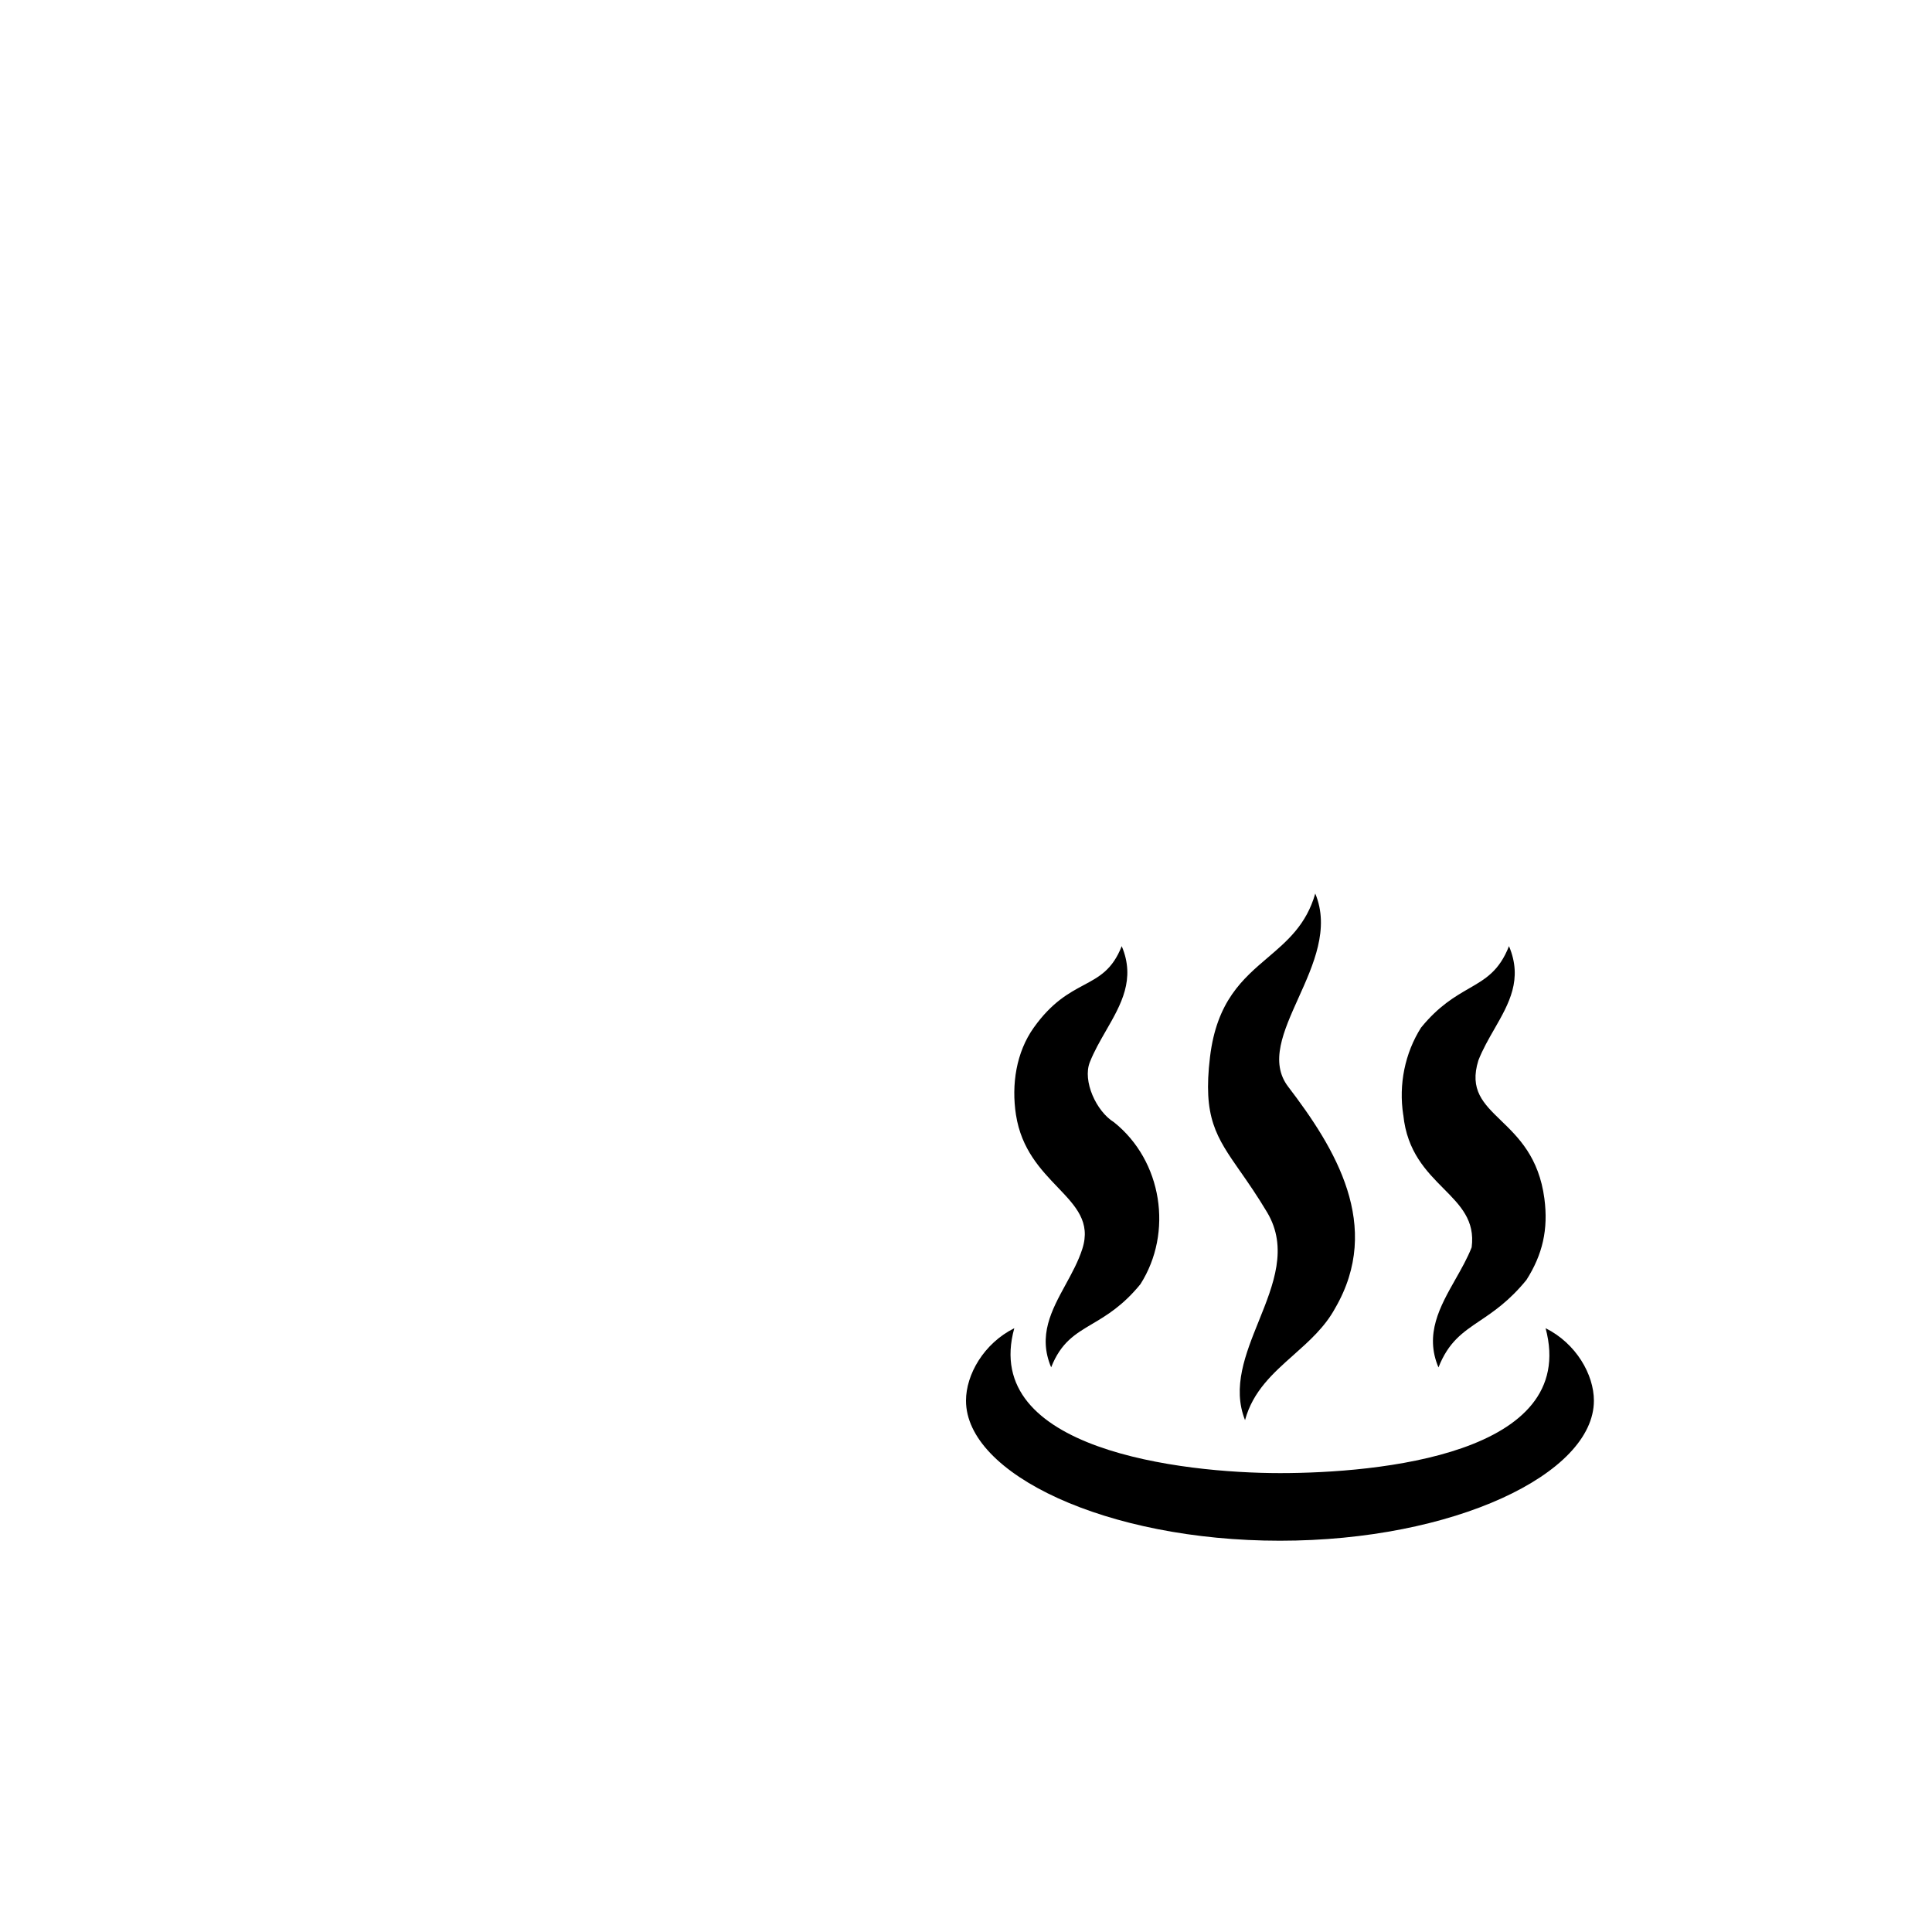 <?xml version="1.0" encoding="UTF-8"?>
<svg id="hot-spring" xmlns="http://www.w3.org/2000/svg" width="15" height="15" viewBox="-19 -13 40 29">
  <path d="M6.682,5.759c-.505-.725-.781-1.121-.63-2.376,.139-1.156,.678-1.616,1.198-2.059,.404-.345,.797-.68,.981-1.324,.301,.722-.036,1.47-.349,2.164-.311,.691-.599,1.329-.211,1.836,.971,1.271,1.963,2.88,.971,4.586-.214,.393-.539,.681-.861,.968-.422,.375-.841,.747-1.004,1.348-.269-.677,.008-1.366,.285-2.052,.306-.759,.61-1.516,.172-2.251-.203-.34-.389-.607-.551-.84Zm3.371-1.174c-.098-.632,.034-1.281,.368-1.809,.367-.45,.701-.642,.991-.81,.345-.199,.627-.362,.83-.877,.289,.684,0,1.188-.304,1.718-.119,.207-.24,.418-.329,.645-.191,.61,.101,.893,.467,1.247,.358,.346,.786,.76,.899,1.617,.083,.635-.036,1.156-.372,1.684-.356,.436-.681,.655-.965,.846-.356,.24-.648,.437-.856,.965-.292-.688,.031-1.259,.353-1.828,.123-.217,.246-.434,.334-.658,.073-.558-.234-.867-.581-1.217-.357-.36-.757-.763-.834-1.523Zm-8.018,0c-.098-.632,.005-1.3,.368-1.809,.376-.528,.729-.717,1.035-.881,.323-.173,.594-.318,.786-.806,.289,.683-.014,1.208-.325,1.749-.122,.212-.246,.427-.336,.655-.152,.385,.131,1.014,.501,1.242,1.002,.801,1.227,2.286,.547,3.353-.366,.448-.704,.648-.999,.823-.353,.209-.645,.382-.849,.898-.278-.656,.008-1.18,.3-1.714,.131-.24,.263-.481,.345-.737,.179-.557-.134-.884-.51-1.277-.349-.365-.752-.785-.863-1.498Zm10.965,4.414c.7,2.616-3.474,3-5.5,3s-6.2-.484-5.5-3c-.633,.316-1,.961-1,1.5,0,1.519,2.91,2.9,6.5,2.9s6.5-1.381,6.5-2.9c0-.539-.367-1.184-1-1.5Z"/>
</svg>
